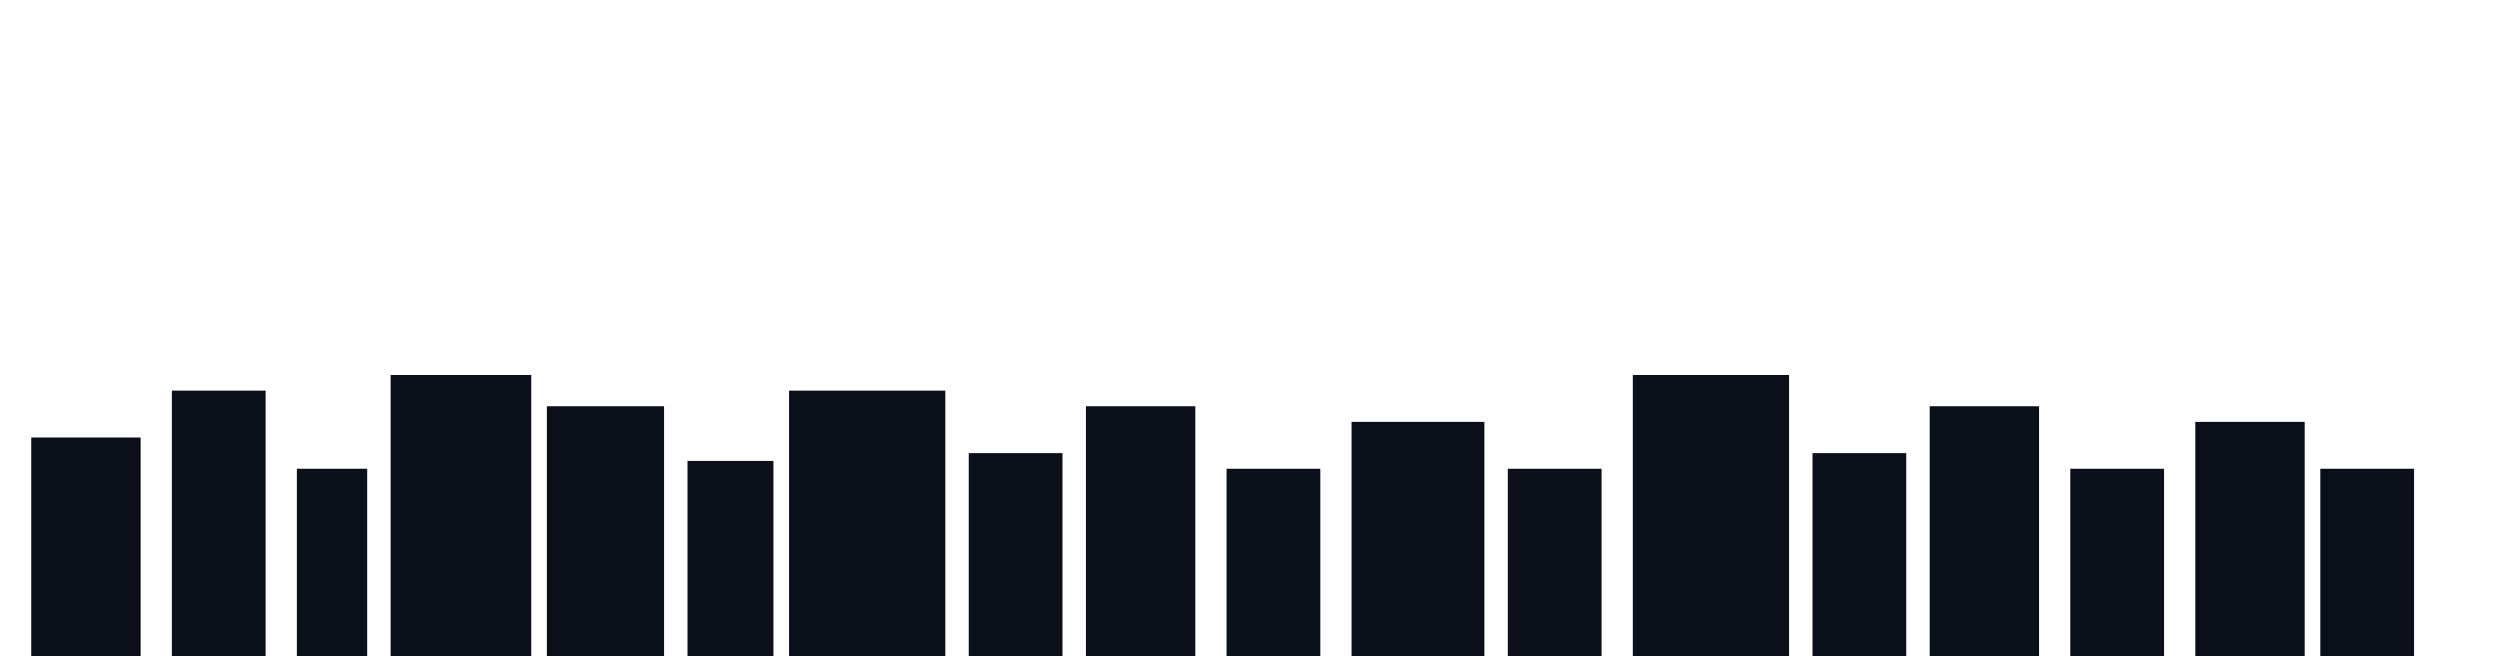 <svg width="1600" height="420" viewBox="0 0 1600 420" xmlns="http://www.w3.org/2000/svg" fill="none">
  <rect width="1600" height="420" fill="transparent"/>
  <g fill="#0b0f1a">
    <rect x="20" y="280" width="70" height="140"/>
    <rect x="110" y="250" width="60" height="170"/>
    <rect x="190" y="300" width="45" height="120"/>
    <rect x="250" y="240" width="90" height="180"/>
    <rect x="350" y="260" width="75" height="160"/>
    <rect x="440" y="295" width="55" height="125"/>
    <rect x="505" y="250" width="100" height="170"/>
    <rect x="620" y="290" width="60" height="130"/>
    <rect x="695" y="260" width="70" height="160"/>
    <rect x="785" y="300" width="60" height="120"/>
    <rect x="865" y="270" width="85" height="150"/>
    <rect x="965" y="300" width="60" height="120"/>
    <rect x="1045" y="240" width="100" height="180"/>
    <rect x="1160" y="290" width="60" height="130"/>
    <rect x="1235" y="260" width="70" height="160"/>
    <rect x="1325" y="300" width="60" height="120"/>
    <rect x="1405" y="270" width="70" height="150"/>
    <rect x="1485" y="300" width="60" height="120"/>
  </g>
</svg>
